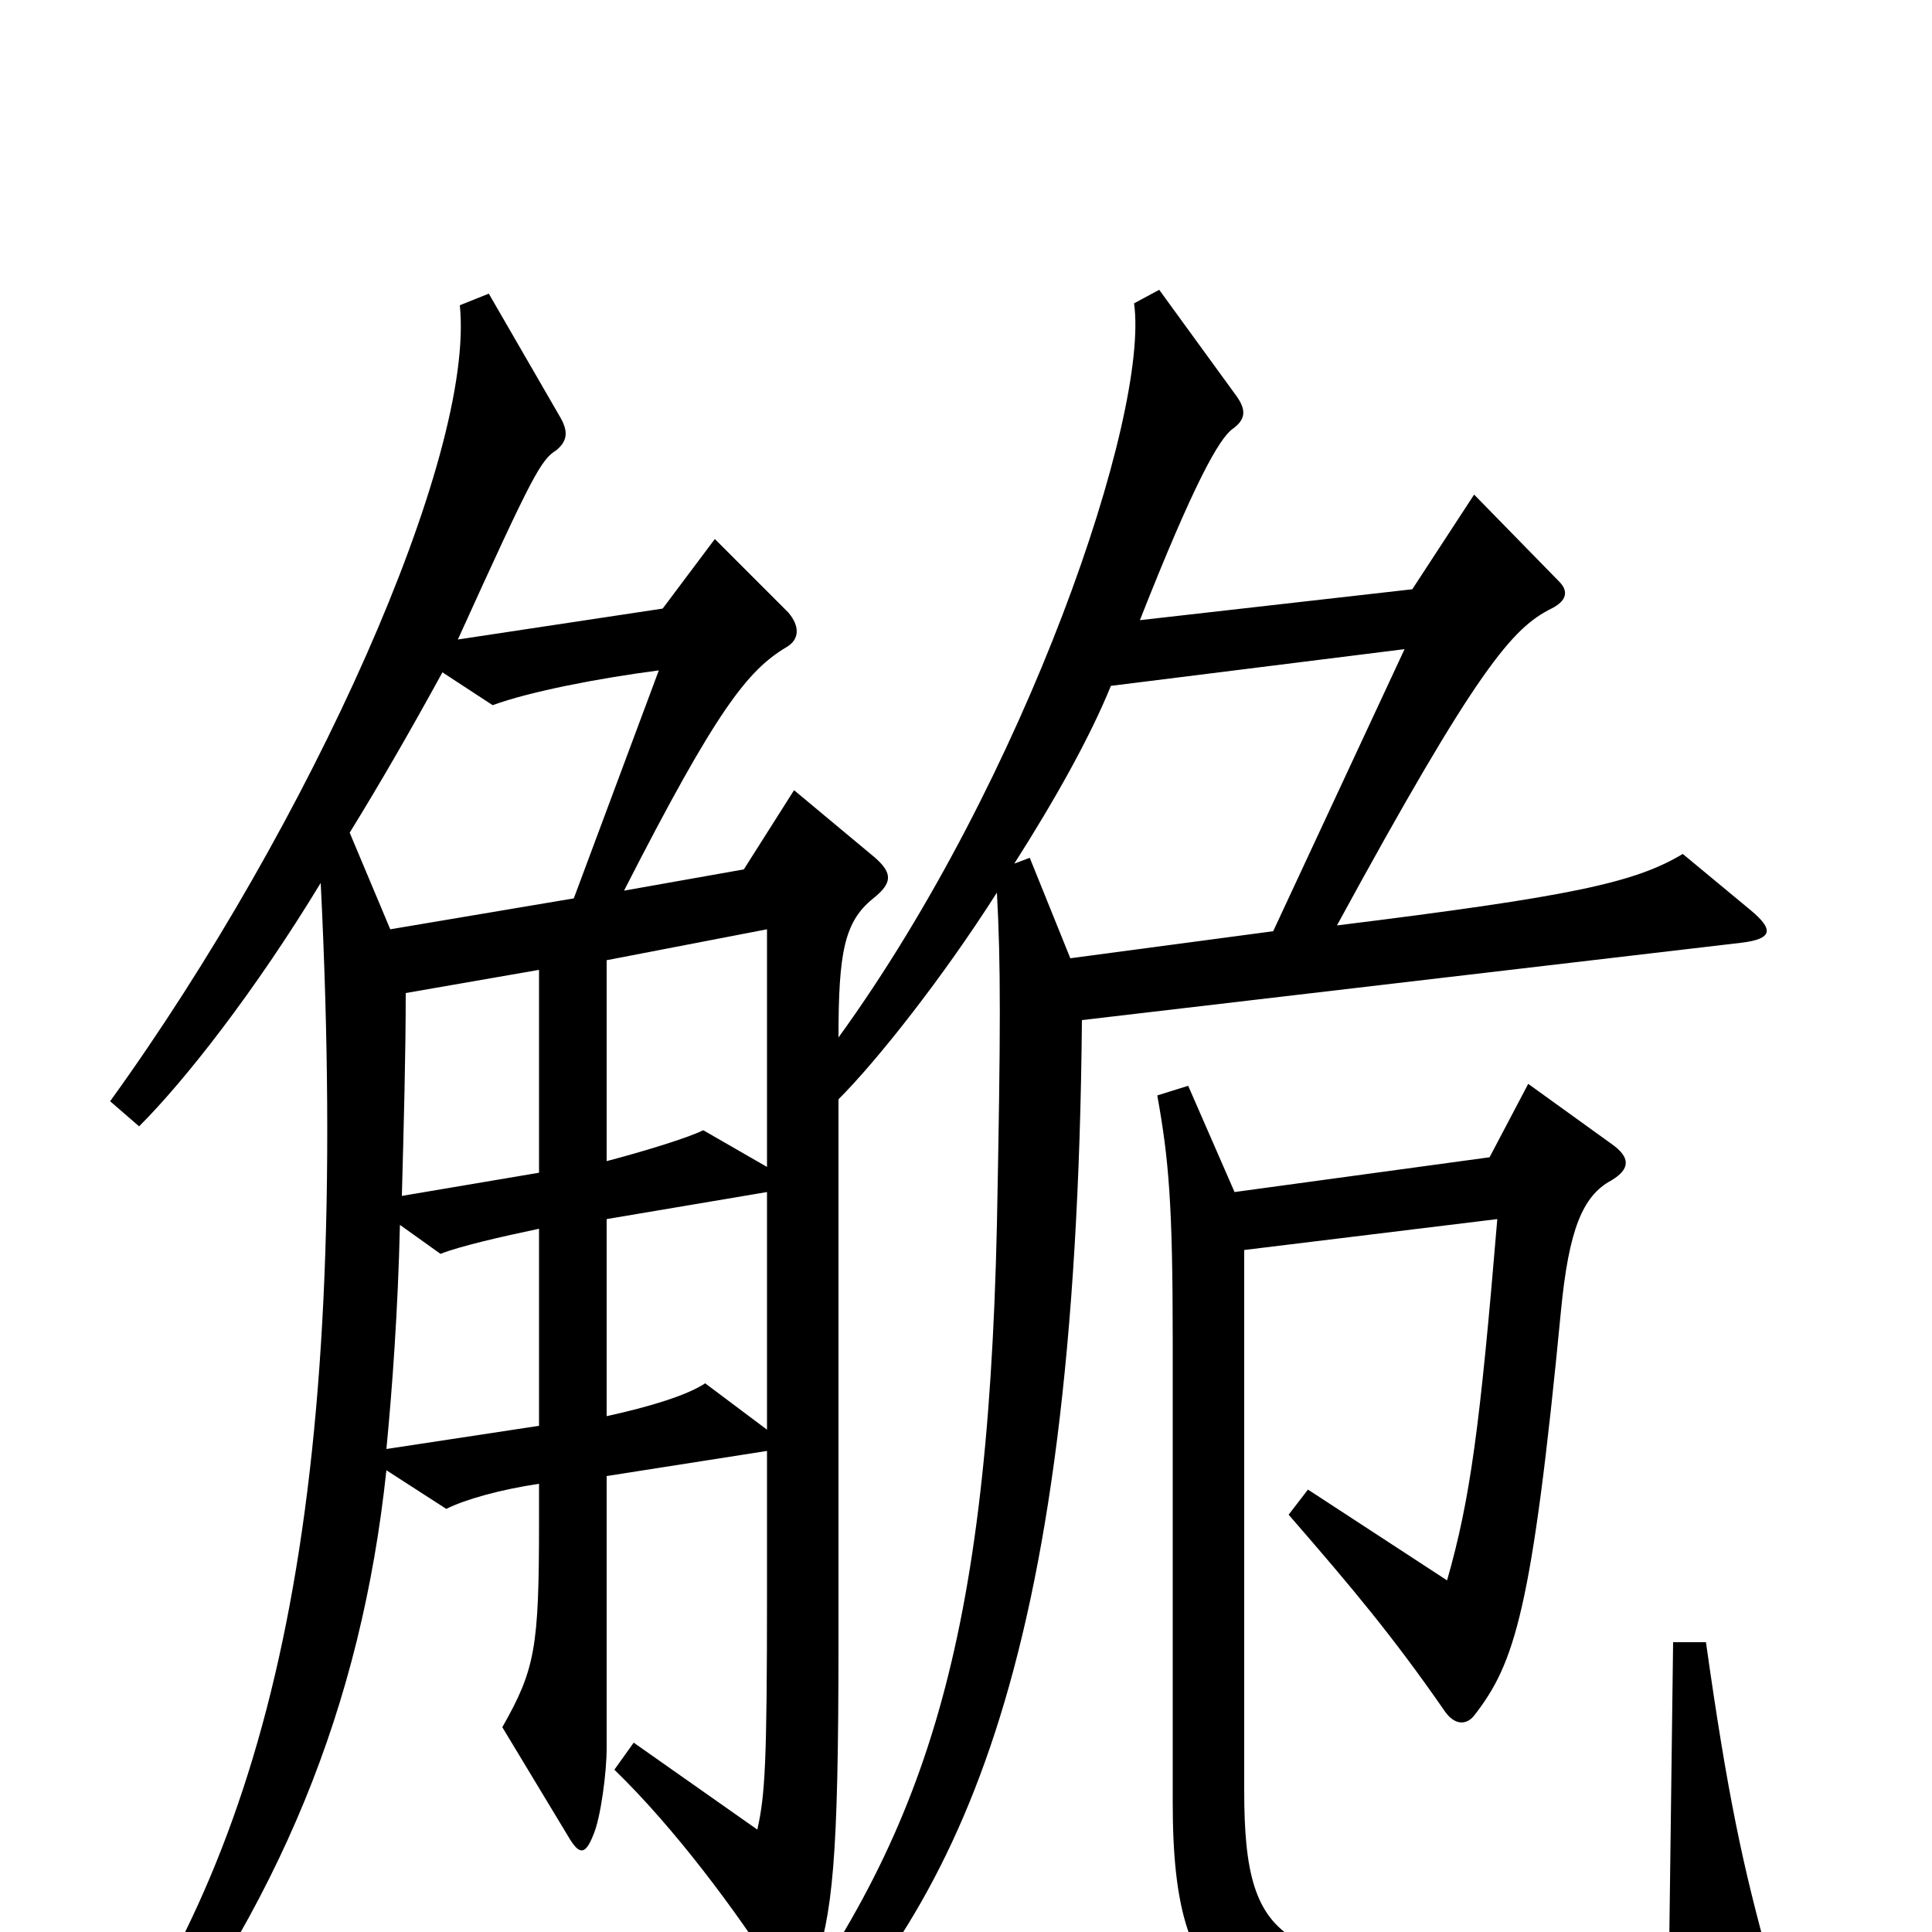 <svg xmlns="http://www.w3.org/2000/svg" viewBox="0 -1000 1000 1000">
	<path fill="#000000" d="M906 -529L871 -558C846 -543 813 -536 692 -521C765 -655 783 -675 803 -685C811 -689 812 -694 807 -699L763 -744L731 -695L590 -679C618 -750 631 -773 638 -778C645 -783 645 -788 640 -795L600 -850L587 -843C595 -785 531 -597 434 -463C434 -507 437 -523 452 -535C462 -543 462 -548 453 -556L411 -591L385 -550L323 -539C371 -633 387 -653 407 -665C414 -669 414 -676 408 -683L370 -721L343 -685L237 -669C276 -755 280 -762 288 -767C294 -772 294 -777 290 -784L253 -848L238 -842C246 -764 161 -574 57 -430L72 -417C96 -441 132 -487 166 -543C182 -220 141 -51 50 77L65 89C145 -14 187 -117 200 -239L231 -219C241 -224 259 -229 279 -232V-212C279 -147 277 -136 260 -106L295 -48C300 -40 303 -40 307 -50C311 -59 314 -83 314 -95V-236L397 -249V-175C397 -87 396 -71 392 -53L328 -98L318 -84C349 -54 381 -11 402 22C410 33 417 33 421 20C431 -10 434 -36 434 -151V-431C454 -451 488 -494 516 -538C518 -501 518 -468 516 -366C511 -142 477 -46 392 66L405 78C495 -14 557 -131 560 -472L901 -512C918 -514 918 -519 906 -529ZM916 16C902 -34 894 -72 883 -150H866L864 5C838 14 813 18 790 18C665 18 644 10 644 -73V-353L775 -369C766 -261 761 -224 749 -182L677 -229L667 -216C700 -178 721 -153 748 -114C753 -107 759 -107 763 -112C784 -139 793 -166 808 -322C812 -363 819 -381 834 -389C844 -395 844 -401 834 -408L791 -439L771 -401L639 -383L615 -438L599 -433C605 -400 607 -376 607 -306V-67C607 41 640 61 799 54C850 52 875 48 908 37C918 33 919 28 916 16ZM341 -653L297 -535L202 -519L181 -569C197 -595 212 -621 229 -652L255 -635C274 -642 310 -649 341 -653ZM727 -664L659 -518L554 -504L533 -556L525 -553C546 -586 564 -618 575 -645ZM397 -396L364 -415C356 -411 333 -404 314 -399V-503L397 -519ZM279 -393L208 -381C209 -418 210 -454 210 -486L279 -498ZM397 -260L365 -284C356 -278 337 -272 314 -267V-369L397 -383ZM279 -262L200 -250C203 -281 206 -322 207 -366L228 -351C238 -355 260 -360 279 -364Z"/>
</svg>